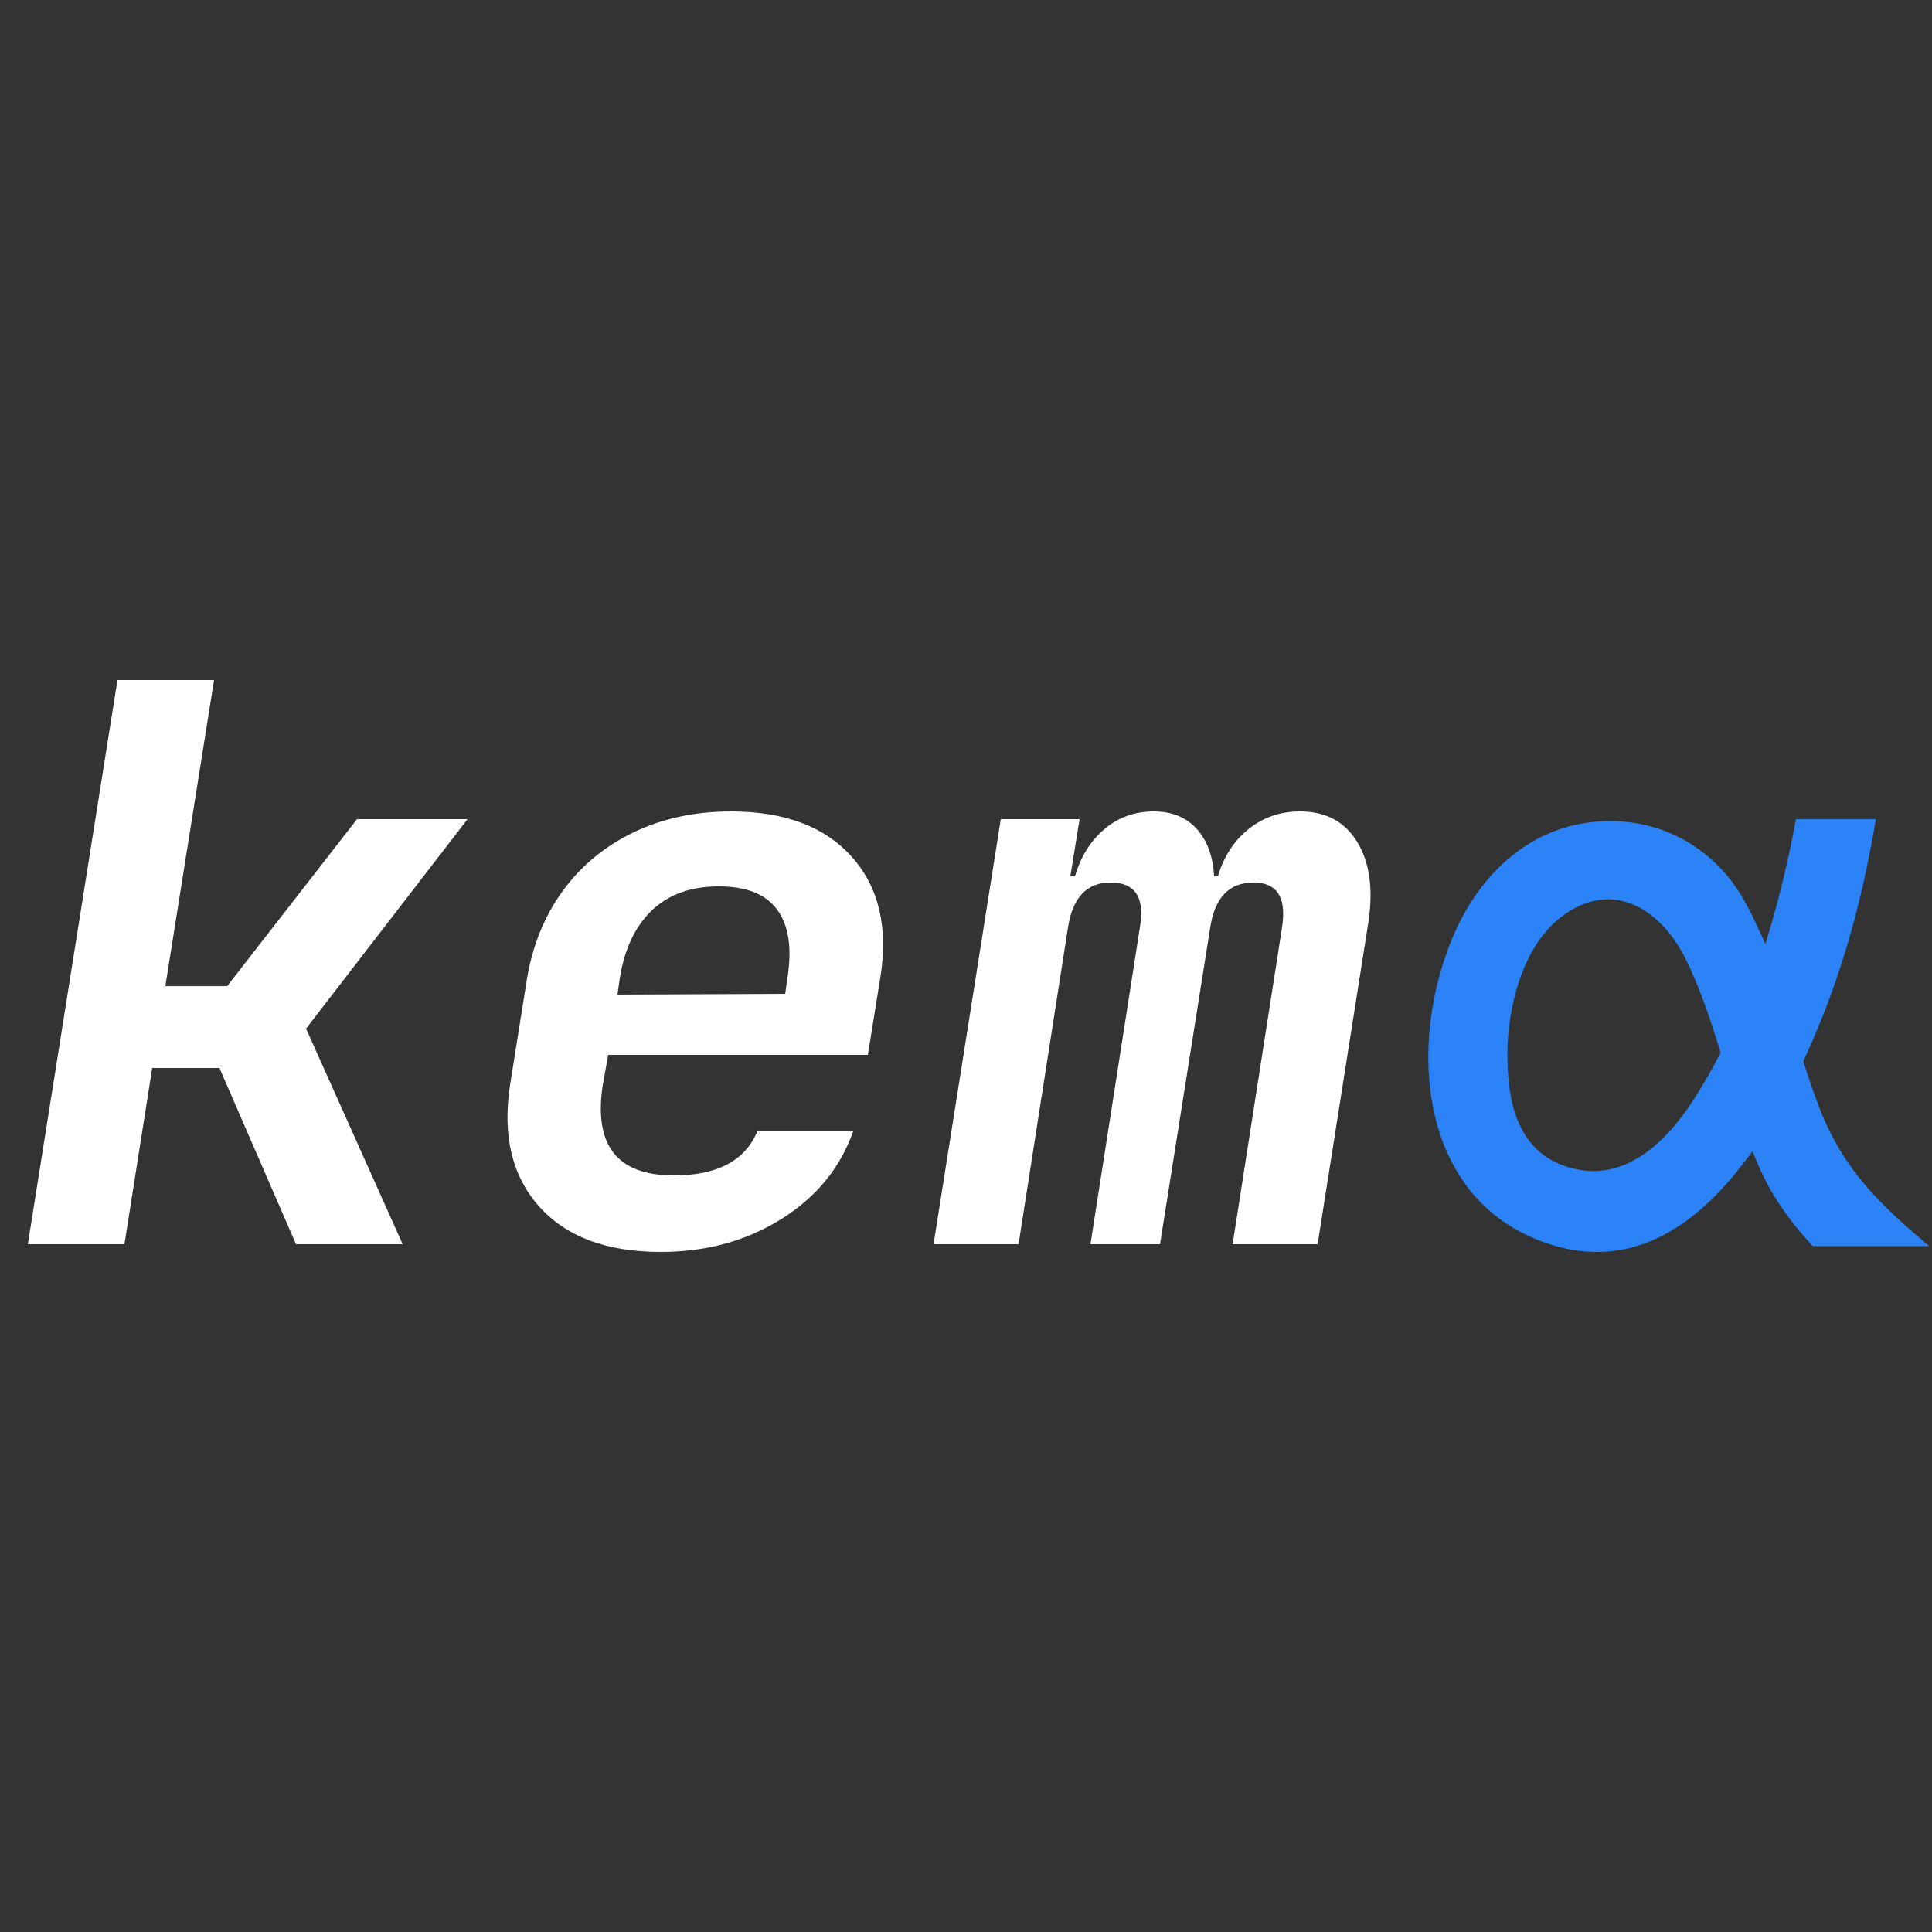 <svg xmlns="http://www.w3.org/2000/svg" xmlns:xlink="http://www.w3.org/1999/xlink" width="500" zoomAndPan="magnify" viewBox="0 0 375 375" height="500" preserveAspectRatio="xMidYMid meet" version="1.0"><rect x="0" y="0" width="375" height="375" fill="#333333" stroke="none"/><defs><g/><clipPath id="id1"><path d="M 277.238 159.008 L 374.996 159.008 L 374.996 243.008 L 277.238 243.008 Z M 277.238 159.008 " clip-rule="nonzero"/></clipPath></defs><g fill="#ffffff" fill-opacity="1"><g transform="translate(0, 241.5)"><g><path d="M 5.406 0 L 22.797 -109.5 L 41.547 -109.5 L 32.094 -50.094 L 44.094 -50.094 L 69.297 -82.5 L 90.75 -82.5 L 59.406 -41.844 L 78.156 0 L 57.453 0 L 42.594 -34.203 L 29.547 -34.203 L 24.156 0 Z M 5.406 0 "/></g></g></g><g fill="#ffffff" fill-opacity="1"><g transform="translate(90, 241.5)"><g><path d="M 38.25 1.5 C 27.75 1.5 19.875 -1.445 14.625 -7.344 C 9.375 -13.25 7.5 -21.102 9 -30.906 L 12.297 -51.594 C 13.398 -58.094 15.723 -63.77 19.266 -68.625 C 22.816 -73.477 27.395 -77.254 33 -79.953 C 38.602 -82.648 44.906 -84 51.906 -84 C 62.301 -84 70.125 -81.047 75.375 -75.141 C 80.625 -69.242 82.445 -61.395 80.844 -51.594 L 78.453 -36.75 L 28.047 -36.75 L 27 -30.906 C 25.195 -19.195 29.797 -13.344 40.797 -13.344 C 49.203 -13.344 54.602 -16.195 57 -21.906 L 75.594 -21.906 C 73.094 -14.801 68.441 -9.125 61.641 -4.875 C 54.848 -0.625 47.051 1.5 38.25 1.5 Z M 30.297 -51.594 L 29.844 -48.453 L 62.406 -48.594 L 62.844 -51.75 C 63.75 -57.445 63.098 -61.82 60.891 -64.875 C 58.691 -67.926 54.895 -69.453 49.5 -69.453 C 44.102 -69.453 39.781 -67.898 36.531 -64.797 C 33.281 -61.703 31.203 -57.301 30.297 -51.594 Z M 30.297 -51.594 "/></g></g></g><g fill="#ffffff" fill-opacity="1"><g transform="translate(180, 241.5)"><g><path d="M 1.203 0 L 14.25 -82.5 L 29.547 -82.5 L 27.75 -71.406 L 28.656 -71.406 C 29.75 -75.195 31.645 -78.242 34.344 -80.547 C 37.051 -82.848 40.254 -84 43.953 -84 C 47.453 -84 50.223 -82.875 52.266 -80.625 C 54.316 -78.375 55.445 -75.301 55.656 -71.406 L 56.406 -71.406 C 57.5 -75.195 59.469 -78.242 62.312 -80.547 C 65.164 -82.848 68.492 -84 72.297 -84 C 77.297 -84 80.992 -82.047 83.391 -78.141 C 85.797 -74.242 86.551 -69.145 85.656 -62.844 L 75.75 0 L 59.25 0 L 68.844 -61.5 C 69.75 -67.301 67.898 -70.203 63.297 -70.203 C 58.598 -70.203 55.801 -67.301 54.906 -61.5 L 45.156 0 L 31.656 0 L 41.25 -61.5 C 42.25 -67.301 40.348 -70.203 35.547 -70.203 C 30.953 -70.203 28.203 -67.301 27.297 -61.5 L 17.703 0 Z M 1.203 0 "/></g></g></g><g clip-path="url(#id1)"><path fill="#2b83f7" d="M 353.273 215.355 C 352.277 212.824 351.301 210.027 350.199 206.559 L 350.02 205.988 L 350.266 205.449 C 351.246 203.328 352.203 201.121 353.109 198.902 C 358.086 186.73 361.582 174.027 364.105 158.988 L 348.594 158.988 C 347.246 166.301 345.68 172.957 343.828 179.309 L 342.676 183.227 L 340.961 179.52 C 340.125 177.723 339.297 176.102 338.422 174.566 C 333.012 165.051 323.332 159.367 312.52 159.367 C 310.539 159.367 308.523 159.559 306.531 159.941 C 296.023 161.973 287.125 169.859 282.117 181.59 C 276.098 195.715 275.609 211.816 280.855 223.625 C 284.684 232.25 291.188 238.199 300.176 241.293 C 314.137 246.098 327.055 240.785 338.543 225.578 L 340.148 223.453 L 341.352 226.312 C 343.754 231.832 347.105 236.793 351.871 241.871 L 374.477 241.871 C 365.324 234.184 357.953 227.309 353.273 215.355 Z M 333.676 204.898 C 332.191 207.734 330.719 210.301 329.18 212.75 C 323.09 222.406 316.379 227.297 309.234 227.297 C 308.051 227.297 306.848 227.156 305.656 226.887 C 294.016 224.227 292.625 213 292.59 204.785 C 292.555 196.055 295.305 183.766 303.164 177.871 C 306.09 175.672 309.102 174.562 312.129 174.562 C 318.035 174.562 323.719 178.996 327.328 186.414 C 330.078 192.074 332.059 198.082 333.789 203.734 L 333.973 204.34 Z M 333.676 204.898 " fill-opacity="1" fill-rule="nonzero"/></g></svg>
